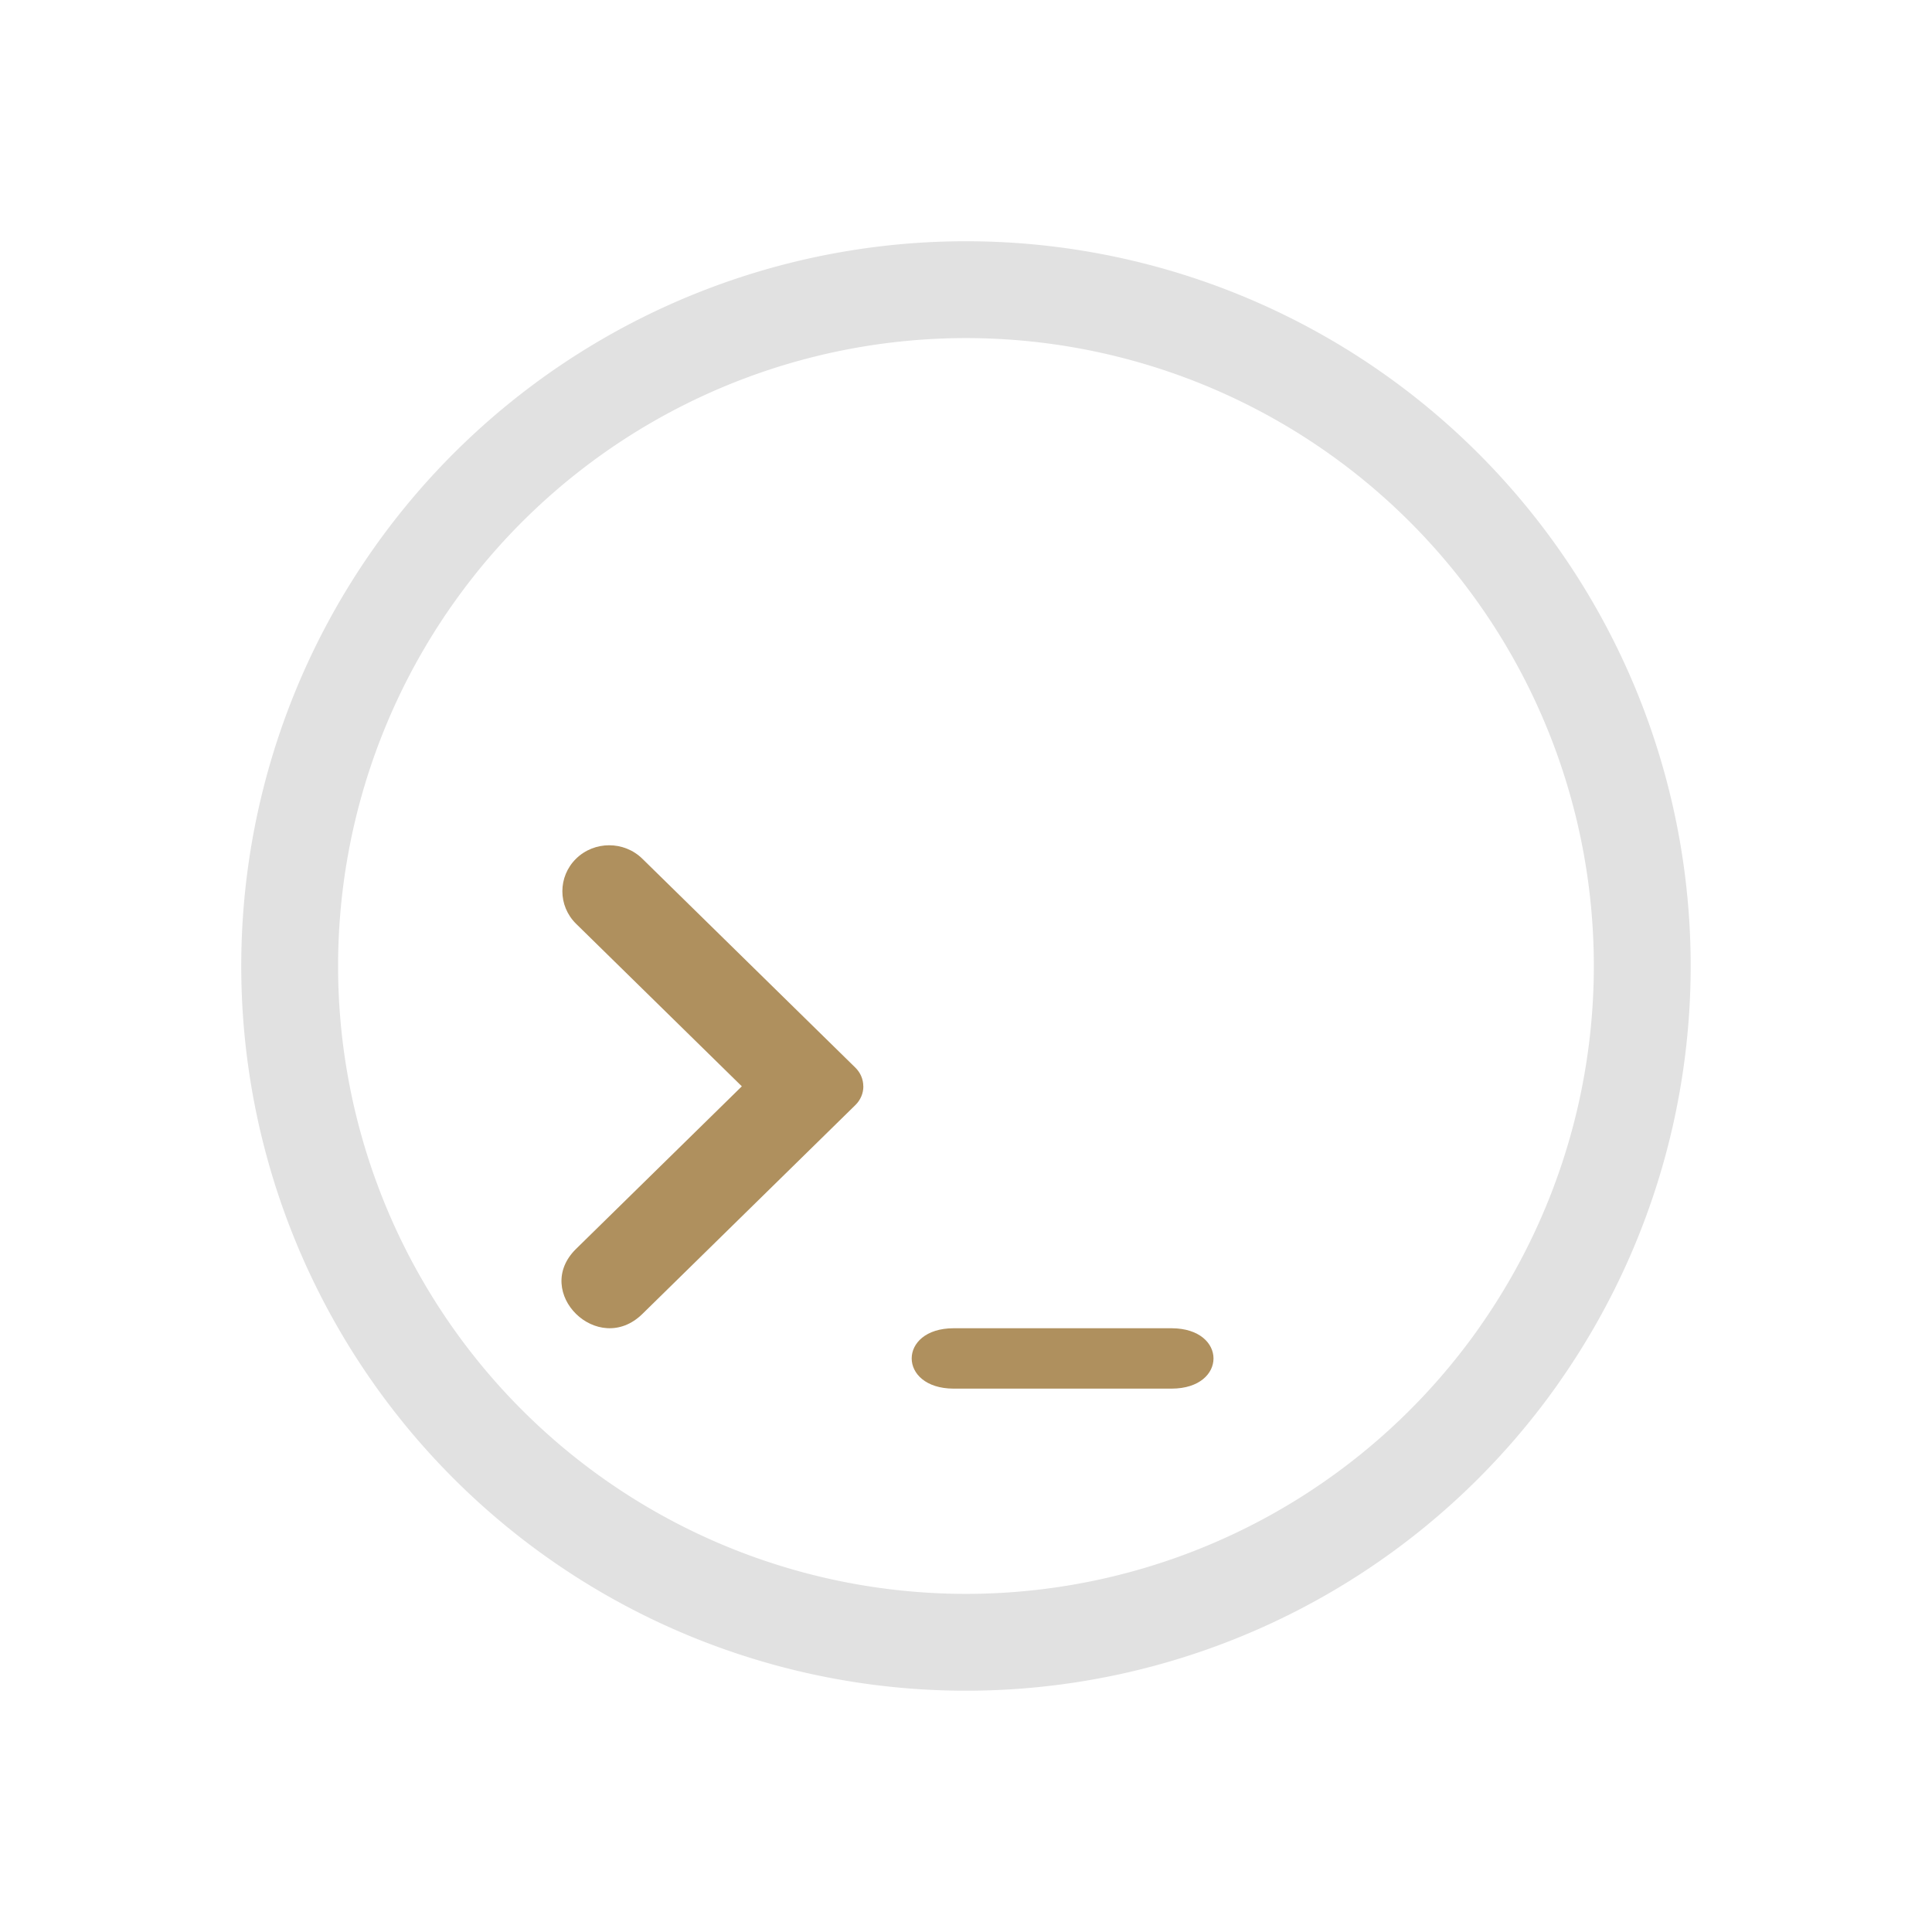 <?xml version="1.0" encoding="UTF-8" standalone="no"?>
<svg
   width="32"
   height="32"
   version="1"
   id="svg12"
   sodipodi:docname="utilities.svg"
   inkscape:version="1.2.2 (b0a8486541, 2022-12-01)"
   xmlns:inkscape="http://www.inkscape.org/namespaces/inkscape"
   xmlns:sodipodi="http://sodipodi.sourceforge.net/DTD/sodipodi-0.dtd"
   xmlns="http://www.w3.org/2000/svg"
   xmlns:svg="http://www.w3.org/2000/svg"
   xmlns:rdf="http://www.w3.org/1999/02/22-rdf-syntax-ns#"
   xmlns:cc="http://creativecommons.org/ns#"
   xmlns:dc="http://purl.org/dc/elements/1.1/">
  <style
     type="text/css"
     id="current-color-scheme">.ColorScheme-Text { color:#d1d5e9; }
</style>
  <defs
     id="defs16" />
  <sodipodi:namedview
     pagecolor="#333333"
     bordercolor="#000000"
     borderopacity="1"
     objecttolerance="10"
     gridtolerance="10"
     guidetolerance="10"
     inkscape:pageopacity="0"
     inkscape:pageshadow="2"
     inkscape:window-width="1920"
     inkscape:window-height="1002"
     id="namedview14"
     showgrid="true"
     inkscape:zoom="11.313709"
     inkscape:cx="0.66291258"
     inkscape:cy="20.903843"
     inkscape:window-x="0"
     inkscape:window-y="0"
     inkscape:window-maximized="1"
     inkscape:current-layer="svg12"
     inkscape:document-rotation="0"
     inkscape:lockguides="false"
     inkscape:pagecheckerboard="true"
     inkscape:showpageshadow="true"
     inkscape:deskcolor="#404040">
    <inkscape:grid
       type="xygrid"
       id="grid852"
       originx="-1e-06"
       originy="0" />
  </sodipodi:namedview>
  <g
     id="utilities-terminal">
    <rect
       style="opacity:0.001;fill:#d1d5e9;fill-opacity:1"
       width="32"
       height="32"
       x="0"
       y="0"
       id="rect7" />
    <path
       style="color:#d6dbf1;fill:none;fill-opacity:1;stroke:#e1e1e1;stroke-width:1.604;stroke-linecap:round;stroke-miterlimit:4;stroke-dasharray:none;stroke-opacity:1;stop-color:#31363b"
       sodipodi:type="arc"
       sodipodi:cx="-15.999999"
       sodipodi:cy="-16.00001"
       sodipodi:rx="11.201572"
       sodipodi:ry="11.201572"
       sodipodi:start="3.7596615"
       sodipodi:end="3.7574109"
       sodipodi:open="true"
       sodipodi:arc-type="arc"
       transform="scale(-1)"
       d="m -25.129,-22.491 a 11.202,11.202 0 0 1 15.615,-2.642 11.202,11.202 0 0 1 2.651,15.614 11.202,11.202 0 0 1 -15.612,2.66 11.202,11.202 0 0 1 -2.668,-15.611"
       id="path7"
       class="ColorScheme-Text" />
    <path
       d="m 14.3,17.993 c 2.06e-4,0.115 -0.047,0.226 -0.13,0.308 L 10.64,21.763 C 9.908,22.481 8.809,21.404 9.541,20.686 L 12.287,17.993 9.541,15.3 c -0.302,-0.298 -0.302,-0.779 0,-1.077 v 0 c 0.303,-0.297 0.795,-0.297 1.098,0 l 3.53,3.462 c 0.083,0.082 0.13,0.192 0.13,0.308 z m -0.444,0 z"
       id="path4-3-2"
       style="color:#d6dbf1;fill:#af905e;fill-opacity:1;stroke-width:0.22"
       sodipodi:nodetypes="ccscccsscccccccccccc"
       class="ColorScheme-Text" />
    <path
       d="m 15.792,22 h 3.616 c 0.922,0.004 0.922,0.997 0,1 h -3.616 c -0.922,-0.004 -0.922,-0.997 0,-1 z m 3.616,0.2 z"
       id="path8-6-7-36-2"
       style="color:#d6dbf1;fill:#af905e;fill-opacity:1;stroke-width:0.118"
       sodipodi:nodetypes="cccccccccc"
       class="ColorScheme-Text" />
  </g>
  <g
     id="22-22-utilities-terminal"
     transform="translate(32,10)">
    <rect
       style="opacity:0.001;fill:#d1d5e9;fill-opacity:1"
       width="22"
       height="22"
       x="0"
       y="0"
       id="rect2" />
    <path
       style="color:#d6dbf1;fill:none;fill-opacity:1;stroke:#e1e1e1;stroke-width:1.069;stroke-linecap:round;stroke-miterlimit:4;stroke-dasharray:none;stroke-opacity:1;stop-color:#31363b"
       sodipodi:type="arc"
       sodipodi:cx="-10.999999"
       sodipodi:cy="-11.000008"
       sodipodi:rx="7.4676795"
       sodipodi:ry="7.4676795"
       sodipodi:start="3.7596615"
       sodipodi:end="3.7574109"
       sodipodi:open="true"
       sodipodi:arc-type="arc"
       transform="scale(-1)"
       d="m -17.086,-15.327 a 7.468,7.468 0 0 1 10.41,-1.761 7.468,7.468 0 0 1 1.767,10.409 7.468,7.468 0 0 1 -10.408,1.773 7.468,7.468 0 0 1 -1.779,-10.407"
       id="path7-3"
       class="ColorScheme-Text" />
    <path
       d="m 10.25,11.995 c 1.55e-4,0.087 -0.035,0.17 -0.097,0.231 L 7.505,14.822 C 6.956,15.361 6.132,14.553 6.681,14.014 L 8.741,11.995 6.681,9.975 c -0.227,-0.223 -0.227,-0.585 0,-0.808 v 0 c 0.227,-0.223 0.596,-0.223 0.824,0 L 10.153,11.764 c 0.062,0.061 0.098,0.144 0.097,0.231 z m -0.333,0 z"
       id="path4-3-2-3"
       style="color:#d6dbf1;fill:#af905e;fill-opacity:1;stroke-width:0.165"
       sodipodi:nodetypes="ccscccsscccccccccccc"
       class="ColorScheme-Text" />
    <path
       d="m 11.153,15 h 2.893 c 0.738,0.004 0.738,0.997 0,1 h -2.893 c -0.738,-0.004 -0.738,-0.997 0,-1 z m 2.893,0.2 z"
       id="path8-6-7-36-2-6"
       style="color:#d6dbf1;fill:#af905e;fill-opacity:1;stroke-width:0.105"
       sodipodi:nodetypes="cccccccccc"
       class="ColorScheme-Text" />
  </g>
</svg>
